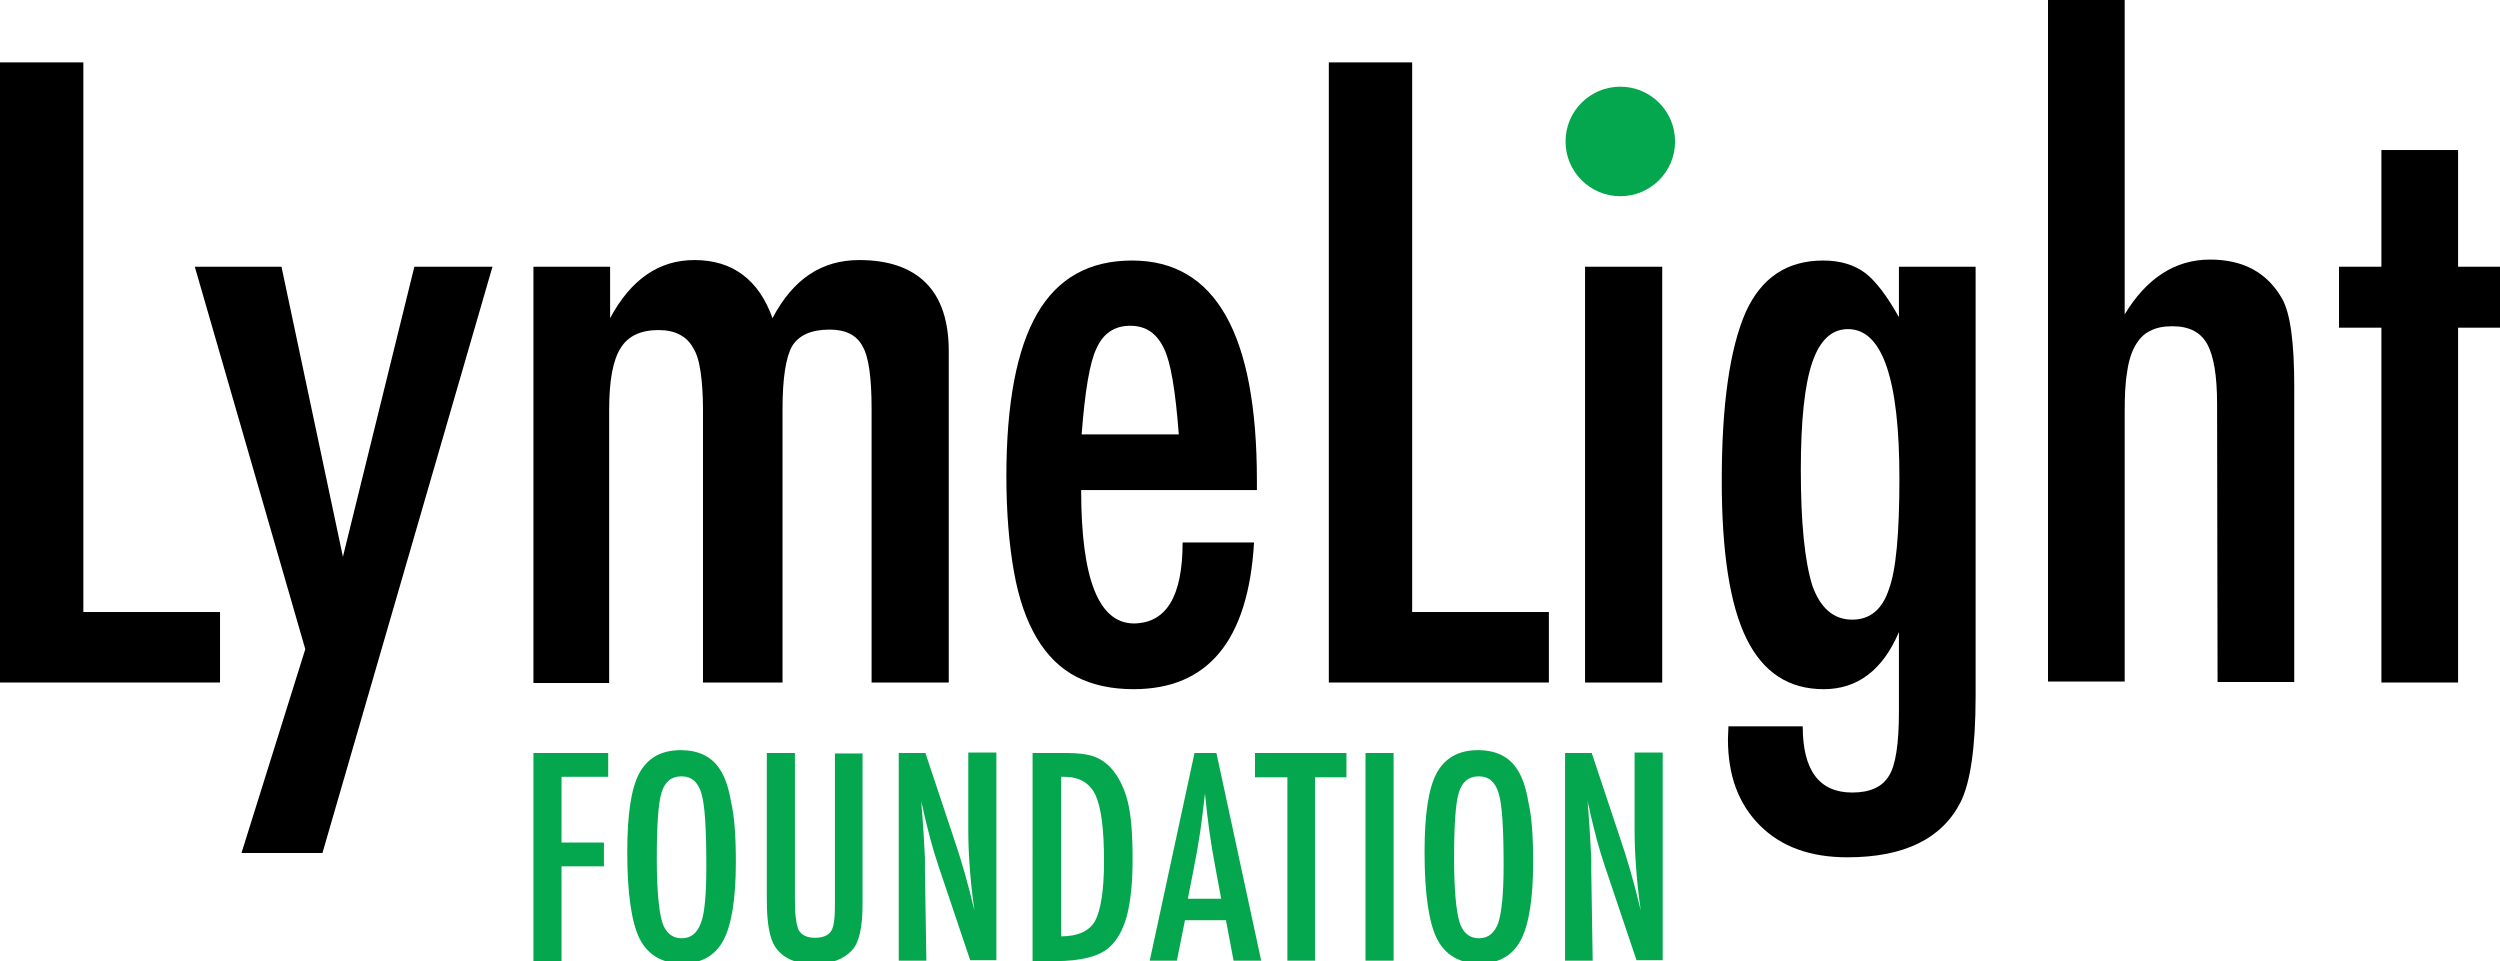 <?xml version="1.0" encoding="utf-8"?>
<!-- Generator: Adobe Illustrator 21.1.0, SVG Export Plug-In . SVG Version: 6.00 Build 0)  -->
<svg version="1.1" id="Layer_1" xmlns="http://www.w3.org/2000/svg" xmlns:xlink="http://www.w3.org/1999/xlink" x="0px" y="0px"
	 viewBox="0 0 524.9 201.8" style="enable-background:new 0 0 524.9 201.8;" xml:space="preserve">
<style type="text/css">
	.st0{fill:#04A74D;}
</style>
<g>
	<g>
		<path d="M0,13.1h17.5v115.4h28.7v14.8H0V13.1z"/>
		<path d="M40.9,56h18.2L72,116.9L87,56h16.4L67.7,179.1h-17l13.4-42.8L40.9,56z"/>
		<path d="M112,56h16.1v10.8c4.4-8.2,10.3-12.2,17.7-12.2c8,0,13.5,4.1,16.4,12.2c4.3-8.2,10.3-12.2,18.2-12.2
			c6.1,0,10.8,1.6,14,4.8c3.2,3.2,4.8,8,4.8,14.3v69.6h-16.2V85.9c0-6.6-0.6-11-1.9-13.2c-1.2-2.3-3.5-3.5-6.9-3.5
			c-3.9,0-6.5,1.2-7.9,3.5c-1.3,2.3-2,6.7-2,13.2v57.4h-16.7V85.9c0-3.1-0.2-5.7-0.5-7.8c-0.3-2.1-0.8-3.9-1.6-5.1
			c-0.7-1.3-1.7-2.2-2.9-2.8c-1.2-0.6-2.6-0.9-4.4-0.9c-3.7,0-6.4,1.3-7.9,3.8c-1.6,2.5-2.4,6.8-2.4,12.9v57.4H112V56z"/>
		<path d="M248.3,113.9h15c-1.2,20.5-9.6,30.8-25.3,30.8c-4.7,0-8.7-0.9-12-2.6c-3.3-1.7-6.1-4.4-8.3-8.1c-2.2-3.7-3.8-8.3-4.8-13.9
			c-1-5.6-1.6-12.3-1.6-20.1c0-15.4,2.2-26.8,6.5-34.2s10.9-11.1,19.9-11.1c17.5,0,26.2,15.4,26.2,46.2v2h-36.9
			c0,18.7,3.7,28,11.1,28C244.9,130.8,248.3,125.2,248.3,113.9z M247.5,91.2c-0.7-9.2-1.7-15.2-3.1-18c-1.5-3.2-3.8-4.8-7.1-4.8
			c-3.3,0-5.7,1.6-7.1,4.8c-1.4,2.9-2.4,8.9-3.1,18H247.5z"/>
		<path d="M279,13.1h17.5v115.4h28.7v14.8H279V13.1z"/>
		<path d="M340.4,18.9c2.9,0,5.5,1.1,7.6,3.2c2.1,2.1,3.2,4.7,3.2,7.7c0,3-1.1,5.6-3.2,7.8c-2.1,2.1-4.7,3.2-7.8,3.2
			s-5.6-1.1-7.8-3.2c-2.1-2.1-3.1-4.7-3.1-7.8c0-2.9,1.1-5.5,3.2-7.6C334.9,20,337.5,18.9,340.4,18.9z M332.8,56H349v87.3h-16.2V56z
			"/>
		<path d="M398.6,56h16.2v90.1c0,10.8-1.1,18.3-3.2,22.4c-3.9,7.6-11.8,11.5-23.7,11.5c-7.8,0-13.9-2.2-18.4-6.7
			c-4.5-4.5-6.7-10.5-6.7-18.1l0.1-2.7h15.6c0,9.3,3.5,13.9,10.4,13.9c3.8,0,6.3-1.2,7.7-3.5c1.4-2.2,2.1-6.7,2.1-13.4v-16.8
			c-3.4,8-8.7,12-15.8,12c-7.3,0-12.7-3.5-16.2-10.6c-3.5-7.1-5.2-18.2-5.2-33.2c0-16,1.7-27.7,5-35.3c3.3-7.3,8.7-10.9,16.3-10.9
			c3.6,0,6.5,0.9,8.8,2.6c2.2,1.7,4.6,4.8,7.1,9.3V56z M398.8,100.4c0-20.9-3.6-31.3-10.8-31.3c-3.4,0-5.9,2.3-7.5,7
			c-1.6,4.7-2.4,12.2-2.4,22.6c0,11,0.8,19,2.4,24.2c1.7,4.8,4.5,7.2,8.4,7.2c3.7,0,6.3-2.1,7.7-6.4
			C398.1,119.7,398.8,112,398.8,100.4z"/>
		<path d="M430,0h16.1v66c4.6-7.6,10.6-11.5,17.9-11.5c7.1,0,12.1,2.8,15.2,8.3c1.7,3.1,2.5,9.2,2.5,18.3v62.1h-16.1l-0.1-58.4
			c0-5.9-0.7-10.1-2.1-12.6c-1.4-2.5-3.8-3.7-7.3-3.7c-1.9,0-3.4,0.3-4.7,1c-1.3,0.6-2.3,1.7-3.1,3.1c-0.8,1.4-1.4,3.3-1.7,5.6
			c-0.4,2.3-0.5,5.1-0.5,8.5v56.4H430V0z"/>
		<path d="M500,31.5h16.1V56h8.8v12.8h-8.8v74.5H500V68.8h-8.9V56h8.9V31.5z"/>
	</g>
	<g>
		<path class="st0" d="M112,158.1h15.7v5h-9.8v13.8h8.9v5h-8.9v19.9H112V158.1z"/>
		<path class="st0" d="M154.5,181c0,7.7-0.9,13.2-2.6,16.4c-1.7,3.2-4.6,4.9-8.6,4.9c-4.2,0-7.2-1.7-9-5.2
			c-1.7-3.4-2.6-9.5-2.6-18.2c0-7.8,0.8-13.3,2.5-16.5c1.7-3.2,4.6-4.9,8.7-4.9c3.7,0,6.4,1.3,8.1,3.8c1.2,1.7,2,4.1,2.5,7.1
			C154.2,171.4,154.5,175.5,154.5,181z M148.3,181.7c0-7.6-0.3-12.6-1-15c-0.7-2.5-2.1-3.7-4.2-3.7s-3.5,1.1-4.2,3.4
			c-0.7,2.3-1,6.9-1,13.8c0,6.4,0.4,10.8,1.1,13.3c0.7,2.3,2.1,3.5,4.1,3.5c2,0,3.3-1.1,4.1-3.3C148,191.5,148.3,187.5,148.3,181.7z
			"/>
		<path class="st0" d="M161.1,158.1h5.8V189c0,3.1,0.3,5.2,0.8,6.3c0.6,1,1.7,1.6,3.4,1.6c1.7,0,2.8-0.5,3.4-1.4
			c0.6-0.9,0.8-2.8,0.8-5.6v-31.7h5.8v31.7c0,4.7-0.7,8-2.2,9.6c-1.7,1.9-4.4,2.9-7.9,2.9c-3.9,0-6.7-1.2-8.3-3.7
			c-1.1-1.7-1.7-4.9-1.7-9.7V158.1z"/>
		<path class="st0" d="M188.8,158.1h5.5l5.8,17.4c1.7,4.9,3.2,10.2,4.5,15.7c-0.5-3.4-0.8-6.4-1-9.2c-0.2-2.7-0.3-5.3-0.3-7.7v-16.3
			h5.9v43.6h-5.5l-6.6-19.6c-0.6-1.8-1.2-3.7-1.7-5.6c-0.5-1.9-1-3.9-1.5-6c0-0.3-0.1-0.6-0.2-1c-0.1-0.4-0.2-0.8-0.3-1.3
			c0.1,0.5,0.1,0.9,0.1,1.3c0,0.3,0.1,0.6,0.1,0.9l0.3,4.4l0.3,5.4c0,0.3,0,0.7,0,1.1c0,0.4,0,0.9,0,1.5l0.3,19h-5.8V158.1z"/>
		<path class="st0" d="M216.8,158.1h7.2c2.2,0,4.1,0.2,5.6,0.7c1.4,0.5,2.6,1.3,3.7,2.5c1.6,1.8,2.8,4.2,3.5,7.1
			c0.7,2.8,1,6.8,1,12.1c0,4.8-0.4,8.7-1.2,11.8c-0.8,2.9-2,5.1-3.7,6.6c-2.1,1.9-5.9,2.9-11.4,2.9h-4.7V158.1z M222.7,196.6
			c3.6,0,6-1.1,7.2-3.2c1.2-2.2,1.9-6.4,1.9-12.6c0-6.7-0.6-11.3-1.8-13.9c-1.2-2.5-3.4-3.8-6.5-3.8h-0.7V196.6z"/>
		<path class="st0" d="M250.8,158.1h4.6l9.4,43.6h-5.8l-1.6-8.5h-8.6l-1.7,8.5h-5.7L250.8,158.1z M256.4,188.7l-1.3-7
			c-0.9-4.7-1.6-9.8-2.1-15.1c-0.3,2.6-0.6,5.3-1,8c-0.4,2.7-0.9,5.5-1.5,8.5l-1.1,5.6H256.4z"/>
		<path class="st0" d="M263.6,158.1h19.1v5.1h-6.6v38.5h-5.8v-38.5h-6.8V158.1z"/>
		<path class="st0" d="M286.7,158.1h5.9v43.6h-5.9V158.1z"/>
		<path class="st0" d="M321.9,181c0,7.7-0.9,13.2-2.6,16.4c-1.7,3.2-4.6,4.9-8.6,4.9c-4.2,0-7.2-1.7-9-5.2
			c-1.7-3.4-2.6-9.5-2.6-18.2c0-7.8,0.8-13.3,2.5-16.5c1.7-3.2,4.6-4.9,8.7-4.9c3.7,0,6.4,1.3,8.1,3.8c1.2,1.7,2,4.1,2.5,7.1
			C321.6,171.4,321.9,175.5,321.9,181z M315.7,181.7c0-7.6-0.3-12.6-1-15c-0.7-2.5-2.1-3.7-4.2-3.7c-2.1,0-3.5,1.1-4.2,3.4
			c-0.7,2.3-1,6.9-1,13.8c0,6.4,0.4,10.8,1.1,13.3c0.7,2.3,2.1,3.5,4.1,3.5c2,0,3.3-1.1,4.1-3.3
			C315.3,191.5,315.7,187.5,315.7,181.7z"/>
		<path class="st0" d="M328.7,158.1h5.5l5.8,17.4c1.7,4.9,3.2,10.2,4.5,15.7c-0.5-3.4-0.8-6.4-1-9.2c-0.2-2.7-0.3-5.3-0.3-7.7v-16.3
			h5.9v43.6h-5.5l-6.6-19.6c-0.6-1.8-1.2-3.7-1.7-5.6c-0.5-1.9-1-3.9-1.5-6c0-0.3-0.1-0.6-0.2-1s-0.2-0.8-0.3-1.3
			c0.1,0.5,0.1,0.9,0.1,1.3c0,0.3,0.1,0.6,0.1,0.9l0.3,4.4l0.3,5.4c0,0.3,0,0.7,0,1.1c0,0.4,0,0.9,0,1.5l0.3,19h-5.8V158.1z"/>
	</g>
	<circle class="st0" cx="340.2" cy="29.7" r="11.5"/>
</g>
</svg>
